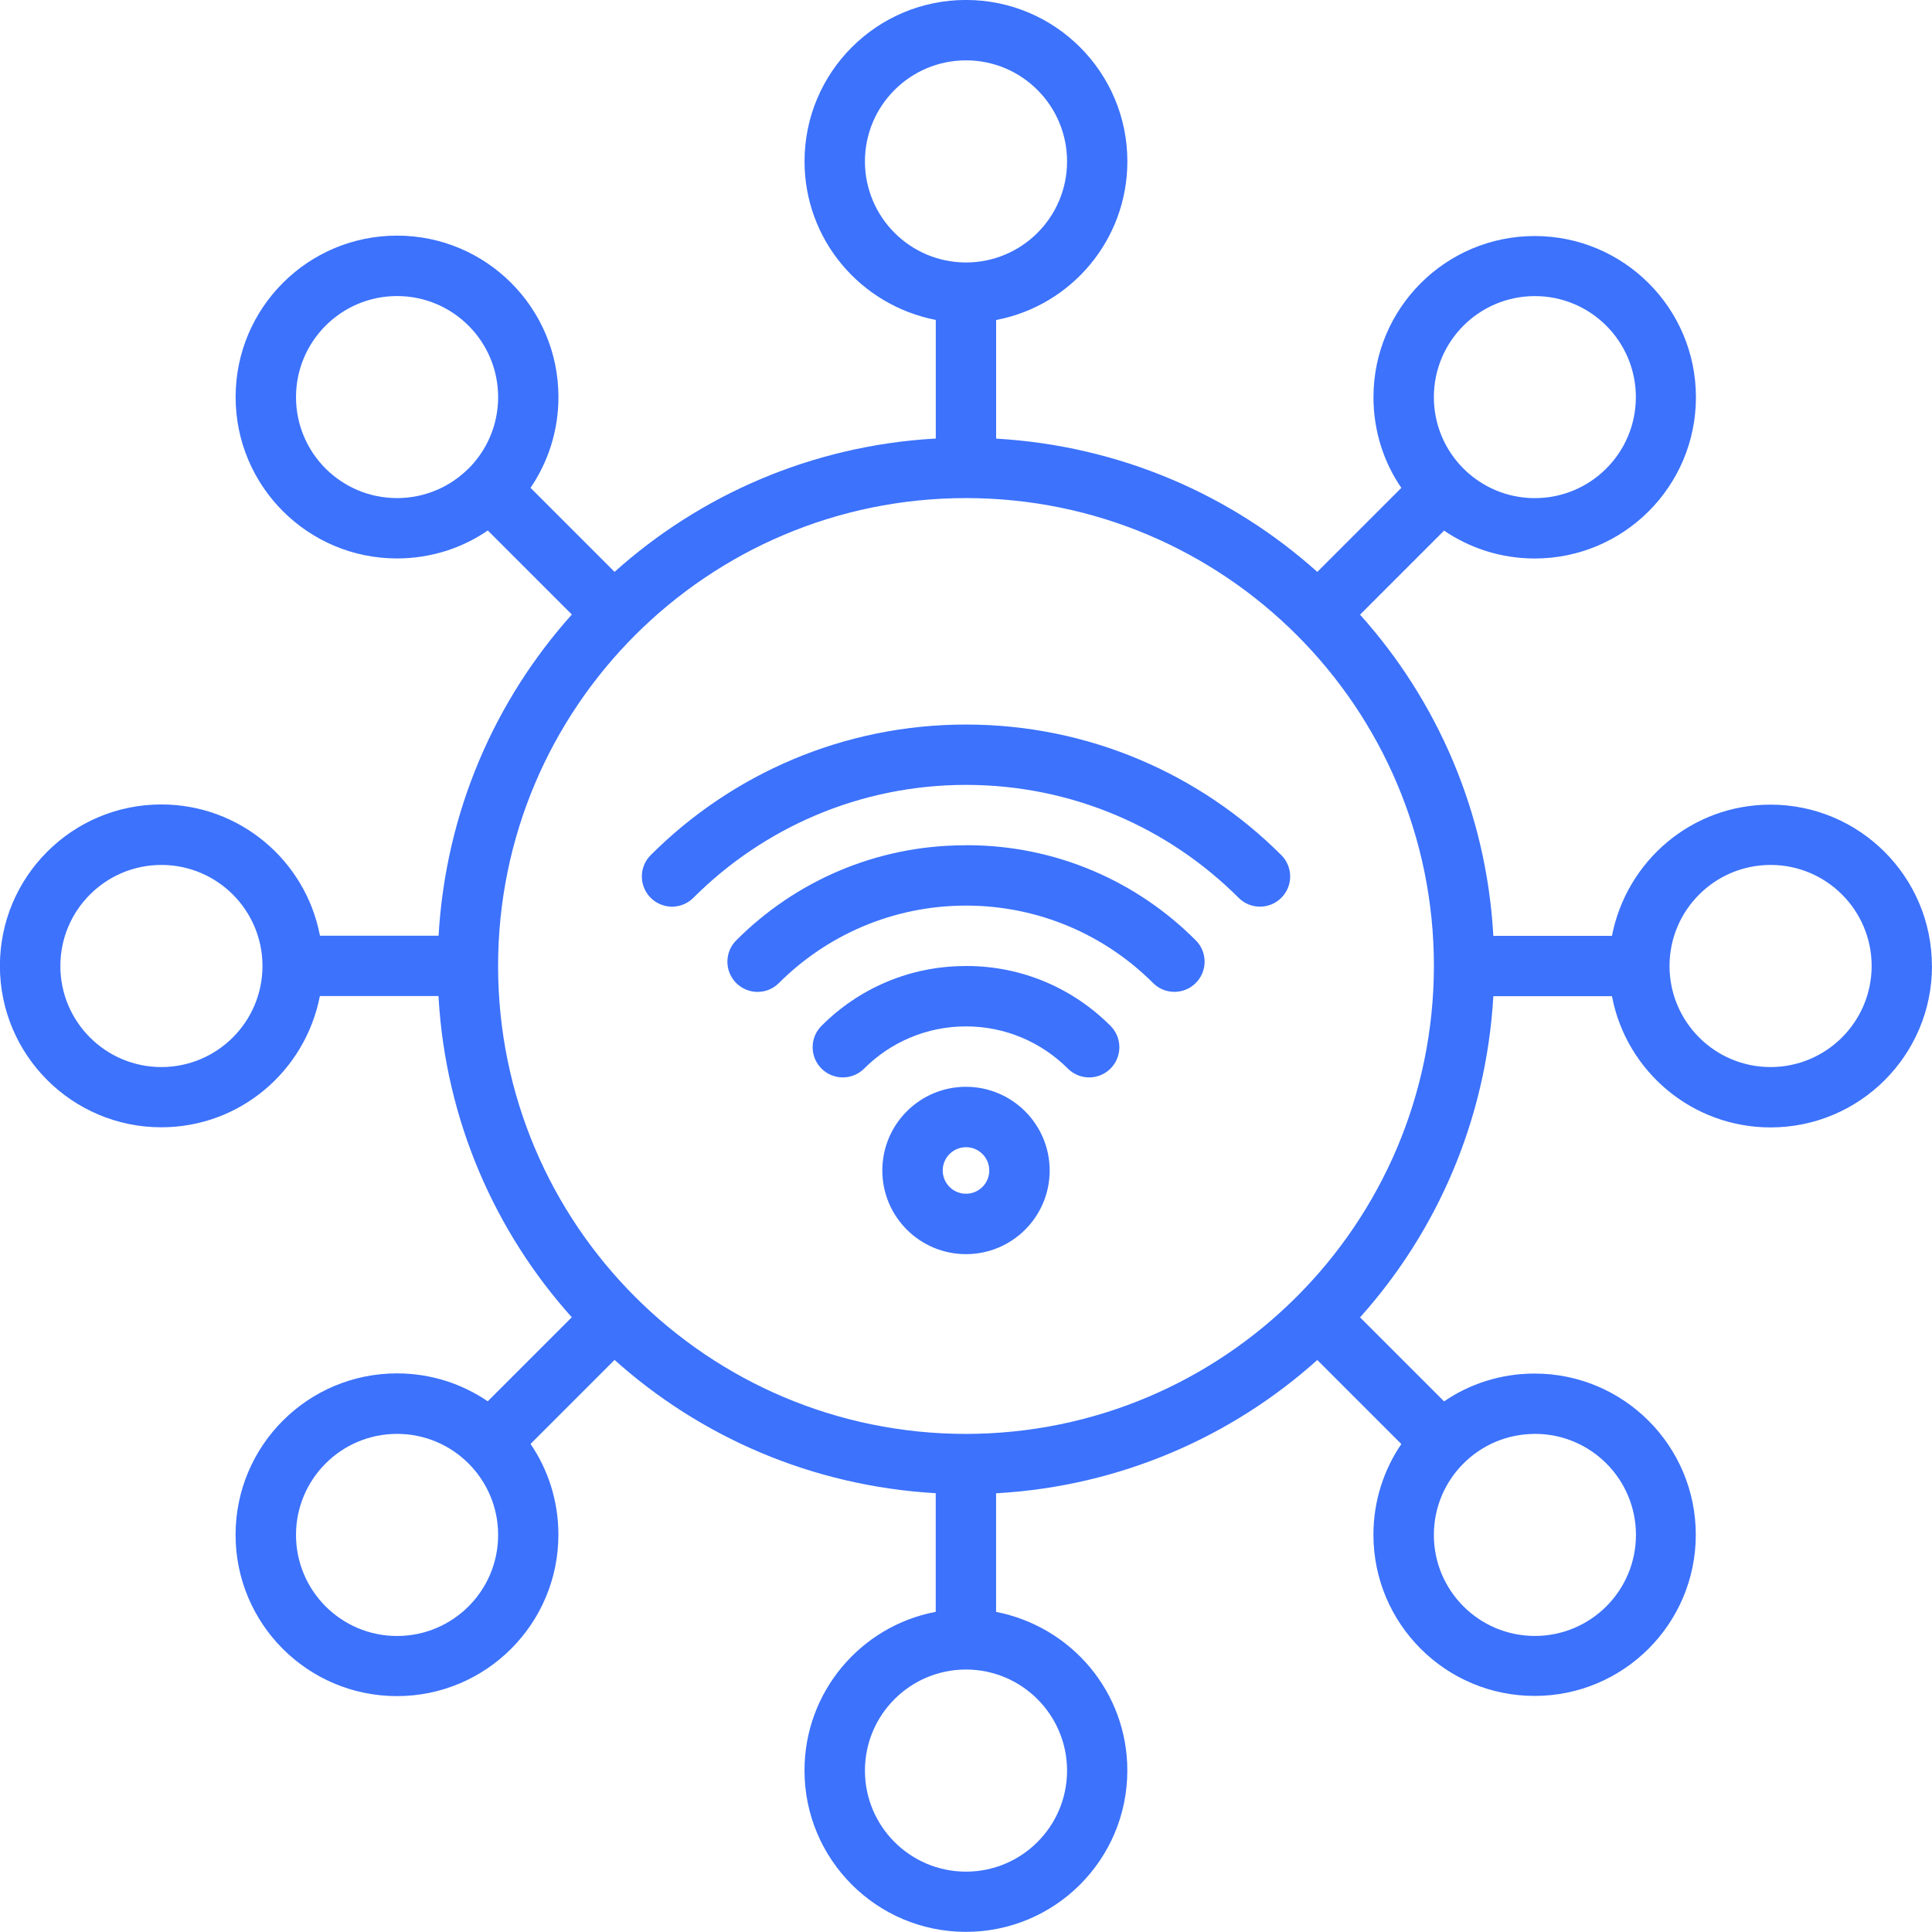 <!-- Generated by IcoMoon.io -->
<svg version="1.1" xmlns="http://www.w3.org/2000/svg" width="42" height="42" viewBox="0 0 42 42">
<title>-internet-of-things</title>
<path fill="#3c72fc" d="M27.855 18.59c0.119 0.119 0.192 0.283 0.192 0.464 0 0.362-0.294 0.656-0.656 0.656-0.181 0-0.345-0.073-0.464-0.192v0c-1.517-1.517-3.612-2.455-5.927-2.455s-4.41 0.938-5.927 2.455v0c-0.119 0.119-0.283 0.192-0.464 0.192-0.362 0-0.656-0.294-0.656-0.656 0-0.181 0.073-0.345 0.192-0.464v0c1.754-1.754 4.178-2.839 6.855-2.839s5.1 1.085 6.855 2.839v0zM21 18.376c-0.006 0-0.012-0-0.019-0-1.946 0-3.707 0.792-4.979 2.070l-0 0c-0.117 0.118-0.189 0.281-0.189 0.461 0 0.362 0.294 0.656 0.656 0.656 0.18 0 0.343-0.072 0.461-0.19l-0 0c1.042-1.042 2.481-1.686 4.070-1.686s3.029 0.644 4.070 1.686v0c0.118 0.117 0.281 0.189 0.461 0.189 0.362 0 0.656-0.294 0.656-0.656 0-0.18-0.072-0.343-0.189-0.461l0 0c-1.272-1.279-3.033-2.071-4.979-2.071-0.007 0-0.014 0-0.020 0h0.001zM21 21.001c-0.004 0-0.008 0-0.012 0-1.223 0-2.331 0.498-3.13 1.301l-0 0c-0.119 0.119-0.192 0.283-0.192 0.464 0 0.362 0.294 0.656 0.656 0.656 0.181 0 0.345-0.073 0.464-0.192v0c0.567-0.567 1.349-0.917 2.214-0.917s1.648 0.351 2.214 0.917v0c0.119 0.119 0.283 0.192 0.464 0.192 0.362 0 0.656-0.294 0.656-0.656 0-0.181-0.073-0.345-0.192-0.464v0c-0.8-0.804-1.907-1.302-3.13-1.302-0.004 0-0.008 0-0.013 0h0.001zM22.819 25.445c-0 1.005-0.814 1.819-1.819 1.819s-1.819-0.814-1.819-1.819c0-1.005 0.814-1.819 1.819-1.819v0c1.004 0.001 1.818 0.815 1.819 1.819v0zM21.506 25.445c0-0 0-0 0-0 0-0.28-0.227-0.506-0.506-0.506s-0.506 0.227-0.506 0.506c0 0.28 0.227 0.506 0.506 0.506v0c0.28-0 0.506-0.227 0.506-0.506v-0zM42 21c0 0 0 0 0 0 0 1.938-1.571 3.509-3.509 3.509-1.706 0-3.128-1.217-3.444-2.831l-0.004-0.022h-2.579c-0.157 2.701-1.229 5.125-2.907 6.993l0.009-0.011 1.827 1.827c0.551-0.379 1.233-0.605 1.968-0.605 1.935 0 3.504 1.569 3.504 3.504s-1.569 3.504-3.504 3.504c-1.935 0-3.504-1.569-3.504-3.504 0-0.736 0.227-1.42 0.615-1.984l-0.008 0.012-1.827-1.827c-1.858 1.669-4.282 2.74-6.952 2.896l-0.031 0.001v2.579c1.636 0.32 2.853 1.741 2.853 3.447 0 1.938-1.571 3.509-3.509 3.509s-3.509-1.571-3.509-3.509c0-1.706 1.217-3.128 2.831-3.444l0.022-0.004v-2.579c-2.701-0.157-5.125-1.229-6.993-2.907l0.011 0.009-1.827 1.827c0.379 0.552 0.606 1.235 0.606 1.972 0 1.938-1.571 3.51-3.51 3.51-0.968 0-1.845-0.392-2.48-1.026l0 0c-0.635-0.635-1.028-1.512-1.028-2.481 0-1.938 1.571-3.509 3.509-3.509 0.737 0 1.421 0.227 1.985 0.615l-0.012-0.008 1.827-1.827c-1.669-1.858-2.741-4.282-2.896-6.952l-0.001-0.031h-2.579c-0.32 1.636-1.741 2.853-3.447 2.853-1.938 0-3.509-1.571-3.509-3.509s1.571-3.509 3.509-3.509c1.706 0 3.128 1.217 3.444 2.831l0.004 0.022h2.579c0.157-2.701 1.229-5.125 2.907-6.993l-0.009 0.011-1.827-1.827c-0.553 0.38-1.237 0.608-1.974 0.608-1.938 0-3.509-1.571-3.509-3.509s1.571-3.509 3.509-3.509c1.938 0 3.509 1.571 3.509 3.509 0 0.737-0.227 1.421-0.615 1.986l0.008-0.012 1.827 1.827c1.858-1.669 4.282-2.741 6.952-2.897l0.031-0.001v-2.579c-1.636-0.32-2.853-1.741-2.853-3.447 0-1.938 1.571-3.509 3.509-3.509s3.509 1.571 3.509 3.509c0 1.706-1.217 3.128-2.831 3.444l-0.022 0.004v2.579c2.701 0.157 5.125 1.229 6.993 2.907l-0.011-0.009 1.827-1.827c-0.38-0.552-0.606-1.235-0.606-1.97 0-1.936 1.569-3.505 3.505-3.505s3.505 1.569 3.505 3.505c0 1.936-1.569 3.505-3.505 3.505-0.736 0-1.418-0.227-1.982-0.614l0.012 0.008-1.827 1.827c1.669 1.858 2.741 4.282 2.896 6.952l0.001 0.031h2.579c0.32-1.636 1.741-2.853 3.447-2.853 1.938 0 3.509 1.571 3.509 3.509 0 0 0 0 0 0v0zM31.814 10.186c0.397 0.397 0.946 0.643 1.552 0.643 1.213 0 2.196-0.983 2.196-2.196s-0.983-2.196-2.196-2.196c-0.606 0-1.155 0.246-1.552 0.643v0c-0.397 0.398-0.643 0.947-0.643 1.553s0.245 1.156 0.643 1.553l-0-0zM21 5.706c1.213 0 2.197-0.984 2.197-2.197s-0.984-2.197-2.197-2.197c-1.213 0-2.197 0.984-2.197 2.197v0c0.001 1.213 0.984 2.196 2.197 2.197h0zM10.186 10.186c0.398-0.398 0.643-0.947 0.643-1.553 0-1.213-0.984-2.197-2.197-2.197s-2.197 0.984-2.197 2.197c0 0.607 0.246 1.156 0.643 1.553v0c0.398 0.397 0.947 0.642 1.553 0.642s1.156-0.245 1.553-0.642l-0 0zM5.706 21c0-1.213-0.984-2.197-2.197-2.197s-2.197 0.984-2.197 2.197c0 1.213 0.984 2.197 2.197 2.197v0c1.213-0.001 2.196-0.984 2.197-2.197v-0zM10.829 33.368c0-0 0-0 0-0 0-1.213-0.984-2.197-2.197-2.197s-2.197 0.984-2.197 2.197c0 0.607 0.246 1.156 0.644 1.554v0c0.398 0.397 0.947 0.643 1.553 0.643 1.213 0 2.197-0.983 2.197-2.197v0zM21 36.294c-1.213 0-2.197 0.984-2.197 2.197s0.984 2.197 2.197 2.197c1.213 0 2.197-0.984 2.197-2.197v0c-0.001-1.213-0.984-2.196-2.197-2.197h-0zM33.368 31.172c-0 0-0 0-0.001 0-1.213 0-2.196 0.983-2.196 2.196s0.983 2.196 2.196 2.196c0.607 0 1.156-0.246 1.554-0.644v0c0.397-0.397 0.643-0.946 0.643-1.553 0-1.213-0.983-2.196-2.196-2.196-0 0-0.001 0-0.001 0h0zM31.172 21c0-5.618-4.554-10.172-10.172-10.172s-10.172 4.554-10.172 10.172c0 5.618 4.554 10.172 10.172 10.172v0c5.615-0.007 10.165-4.557 10.172-10.171v-0.001zM40.688 21c0-1.213-0.984-2.197-2.197-2.197s-2.197 0.984-2.197 2.197c0 1.213 0.984 2.197 2.197 2.197 0 0 0 0 0 0v0c1.213-0.001 2.195-0.984 2.197-2.197v-0z"></path>
</svg>
